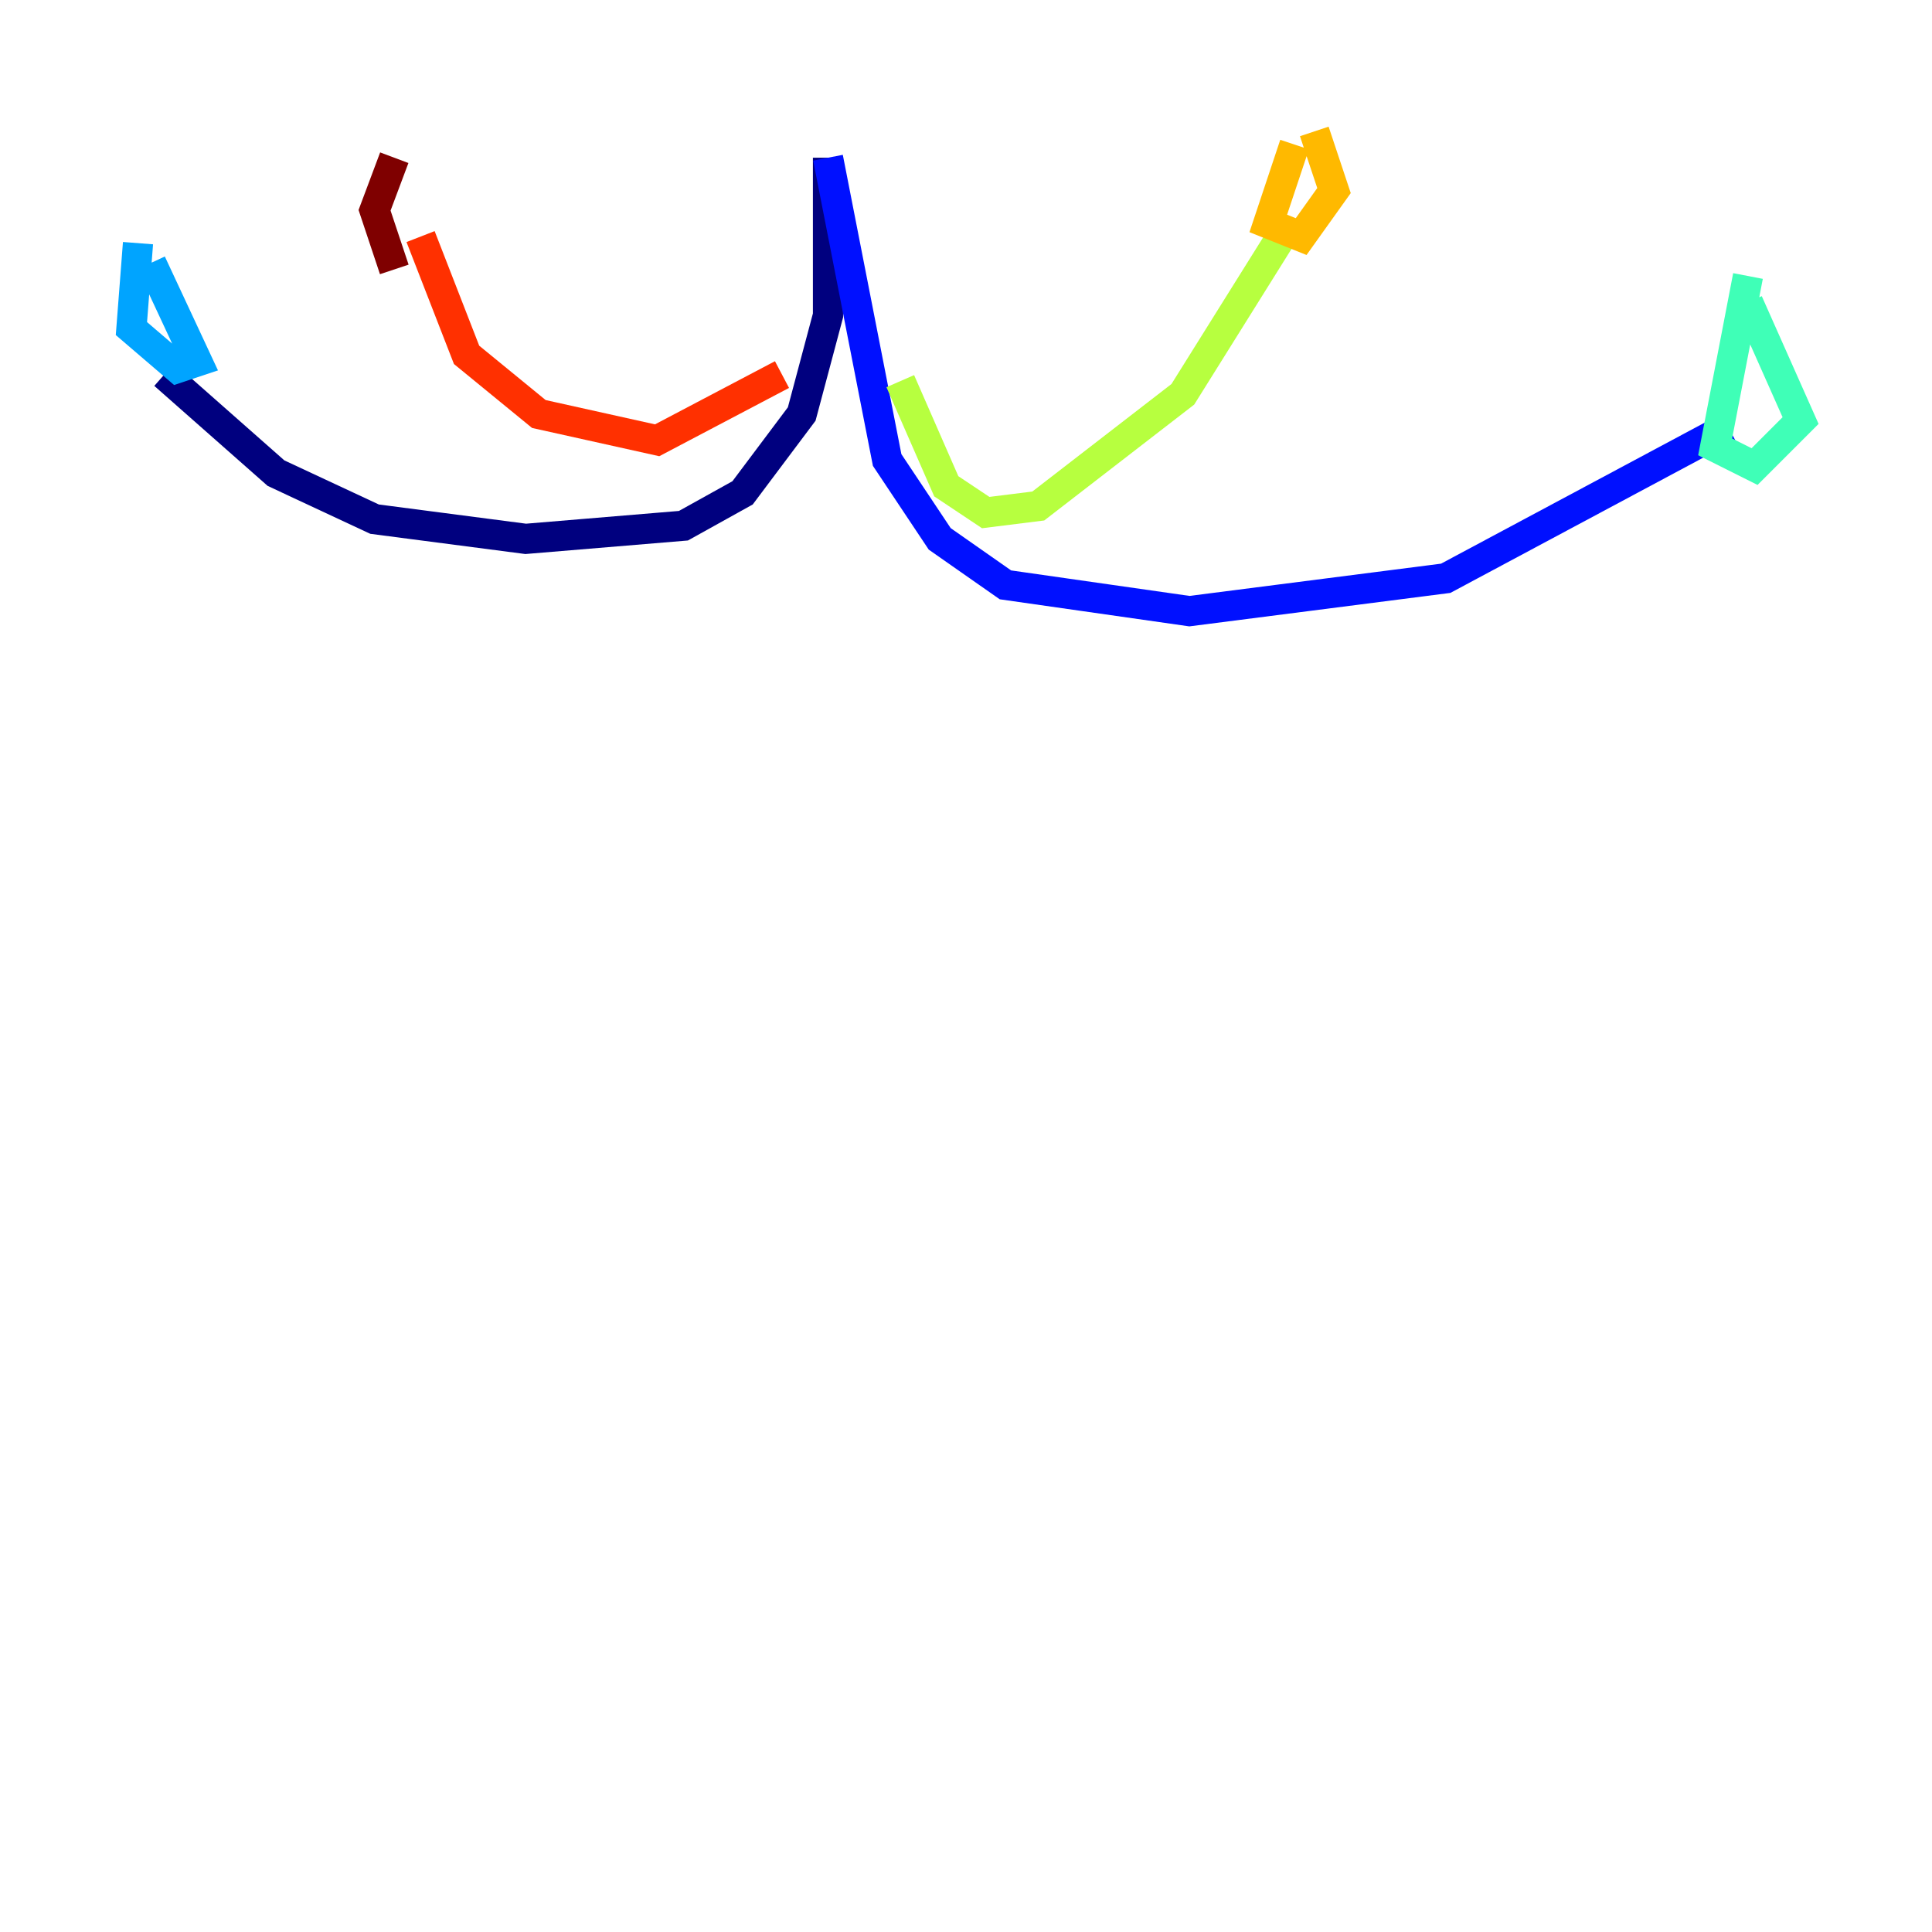 <?xml version="1.0" encoding="utf-8" ?>
<svg baseProfile="tiny" height="128" version="1.2" viewBox="0,0,128,128" width="128" xmlns="http://www.w3.org/2000/svg" xmlns:ev="http://www.w3.org/2001/xml-events" xmlns:xlink="http://www.w3.org/1999/xlink"><defs /><polyline fill="none" points="54.857,10.449 54.857,20.898 53.116,27.429 49.197,32.653 45.279,34.83 34.83,35.701 24.816,34.395 18.286,31.347 10.884,24.816" stroke="#00007f" stroke-width="2" /><polyline fill="none" points="54.857,10.449 58.776,30.476 62.258,35.701 66.612,38.748 78.803,40.49 95.782,38.313 114.503,28.299" stroke="#0010ff" stroke-width="2" /><polyline fill="none" points="9.143,16.109 8.707,21.769 11.755,24.381 13.061,23.946 10.014,17.415" stroke="#00a4ff" stroke-width="2" /><polyline fill="none" points="115.809,18.286 113.633,29.605 116.245,30.912 119.293,27.864 115.809,20.027" stroke="#3fffb7" stroke-width="2" /><polyline fill="none" points="59.646,25.252 62.694,32.218 65.306,33.959 68.789,33.524 78.367,26.122 84.898,15.674" stroke="#b7ff3f" stroke-width="2" /><polyline fill="none" points="85.769,9.578 84.027,14.803 86.204,15.674 88.381,12.626 87.075,8.707" stroke="#ffb900" stroke-width="2" /><polyline fill="none" points="51.809,24.816 43.537,29.17 35.701,27.429 30.912,23.51 27.864,15.674" stroke="#ff3000" stroke-width="2" /><polyline fill="none" points="26.122,10.449 24.816,13.932 26.122,17.85" stroke="#7f0000" stroke-width="2" /></svg>